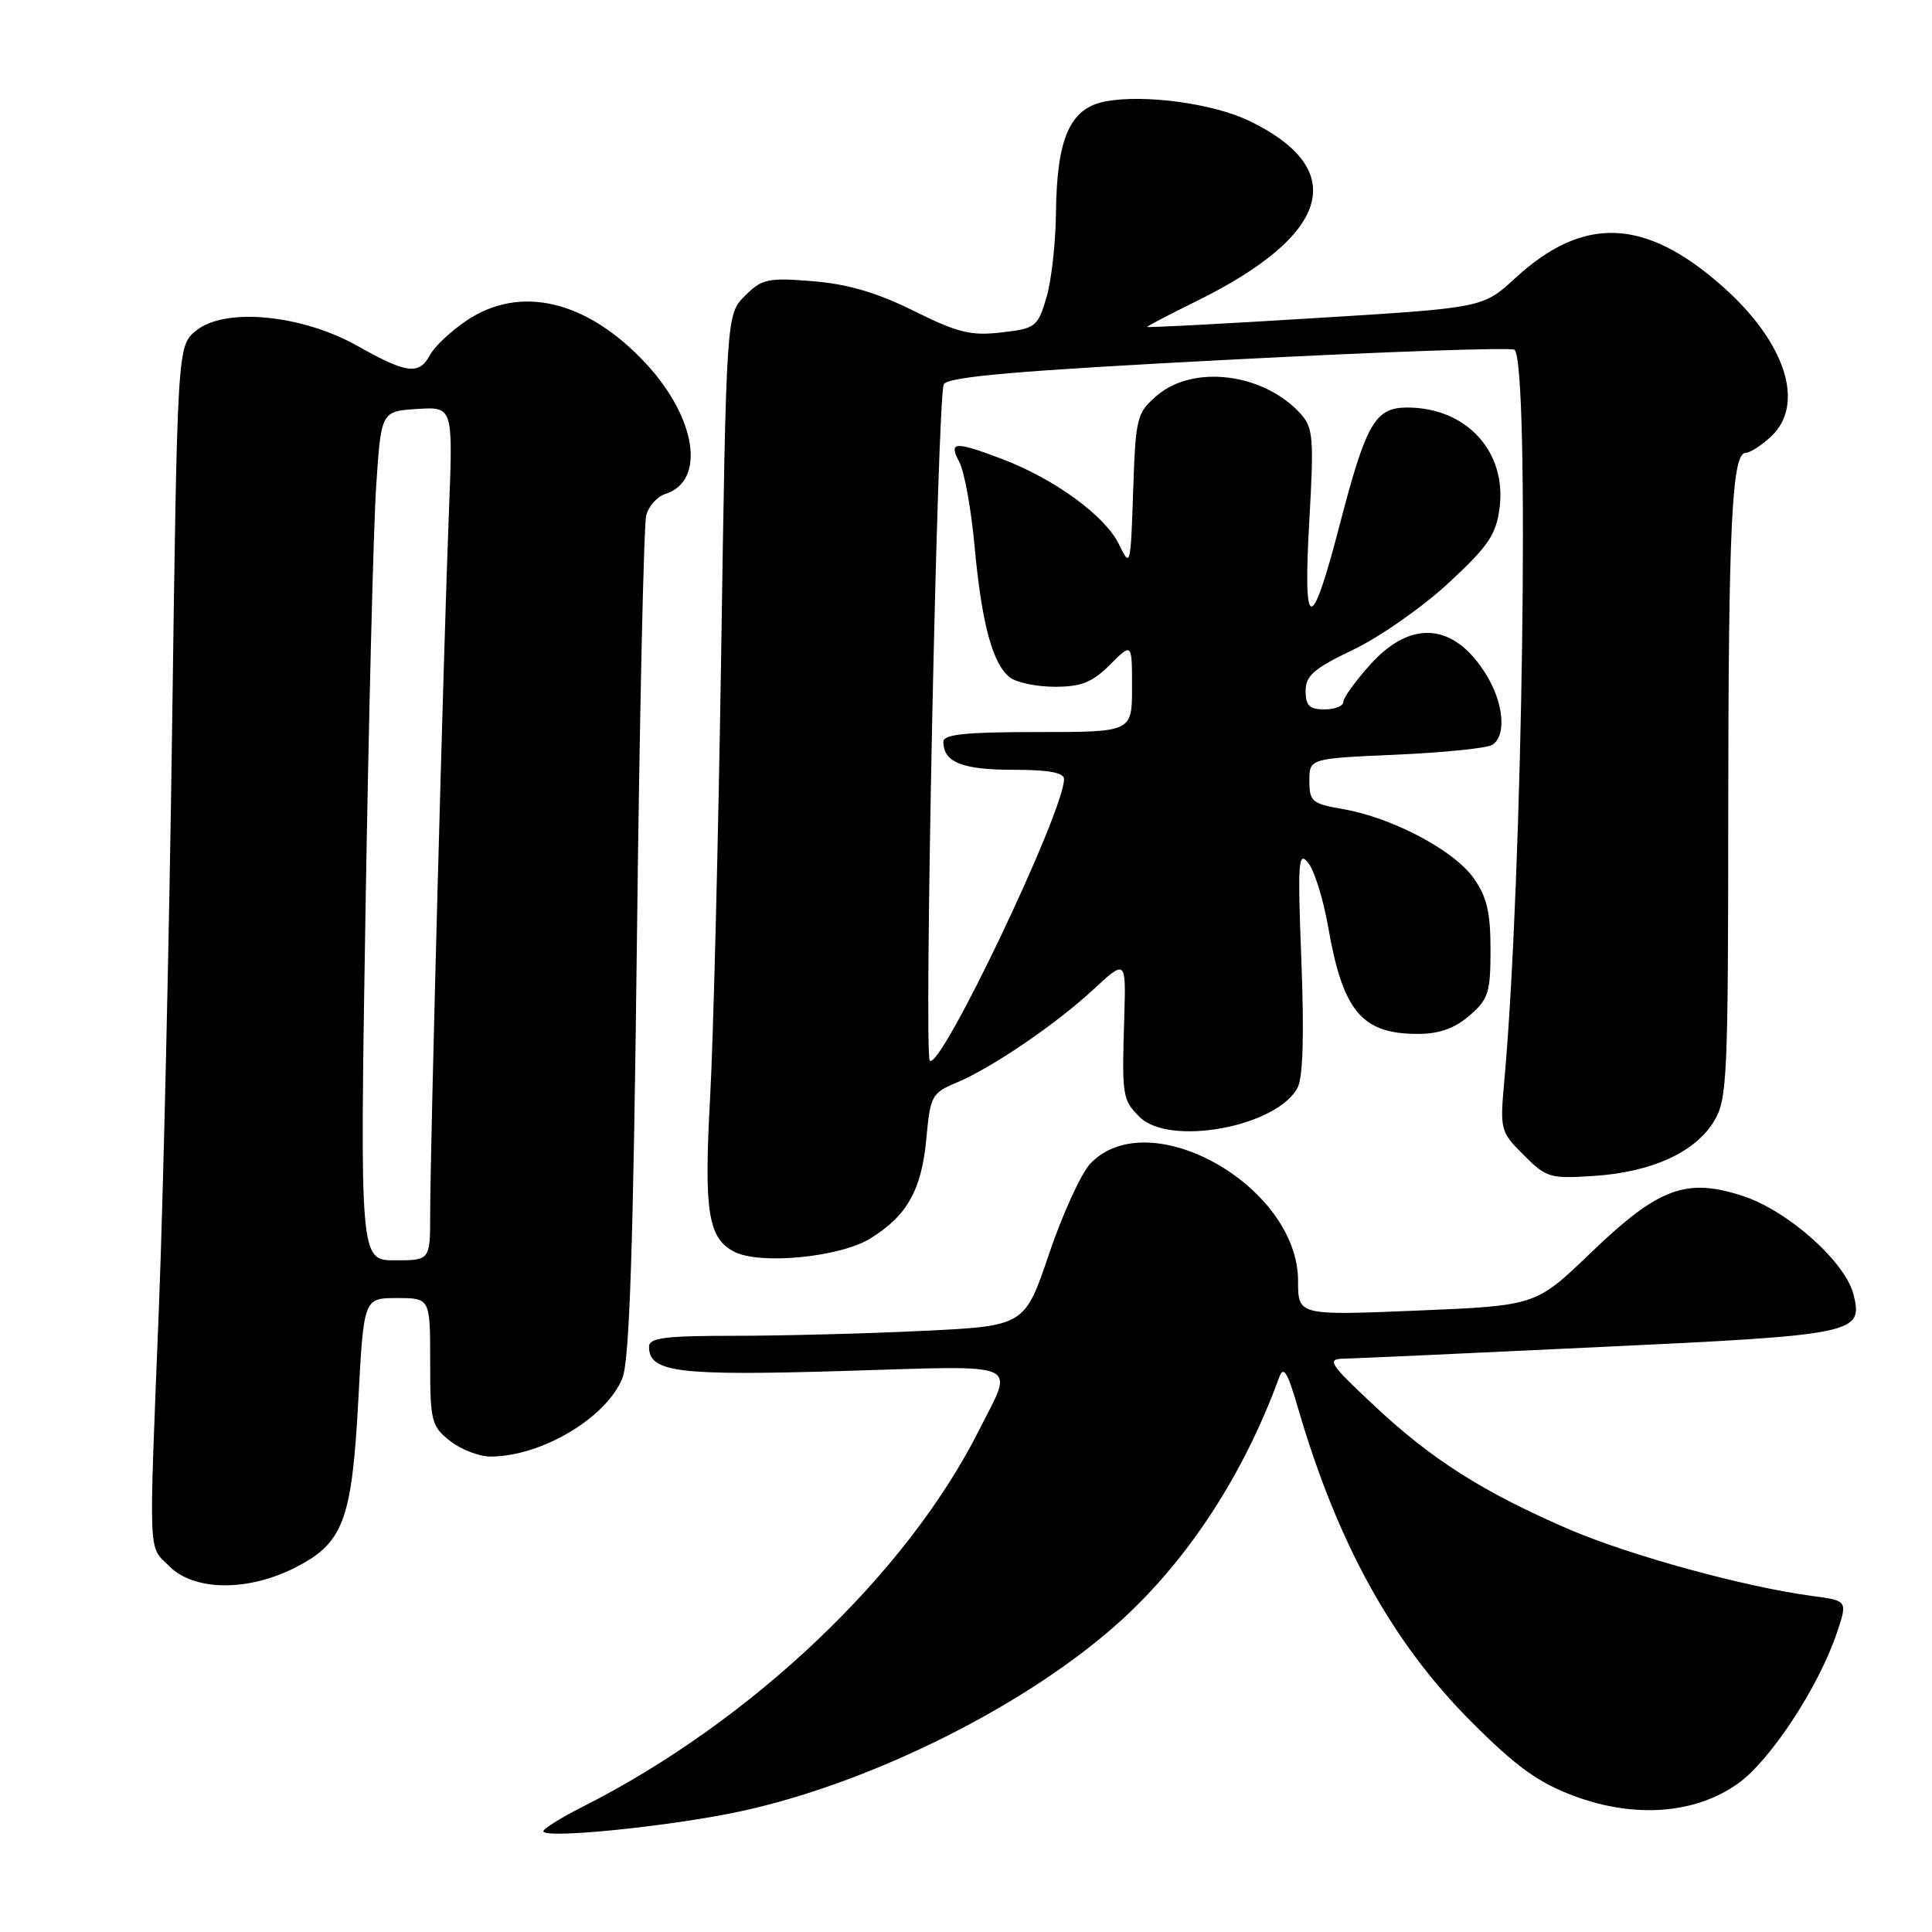 <?xml version="1.0" encoding="UTF-8" standalone="no"?>
<!DOCTYPE svg PUBLIC "-//W3C//DTD SVG 1.1//EN" "http://www.w3.org/Graphics/SVG/1.1/DTD/svg11.dtd" >
<svg xmlns="http://www.w3.org/2000/svg" xmlns:xlink="http://www.w3.org/1999/xlink" version="1.1" viewBox="0 0 256 256">
 <g >
 <path fill="currentColor"
d=" M 98.18 240.00 C 115.69 236.20 136.48 225.75 148.67 214.61 C 157.56 206.48 164.86 195.23 169.50 182.50 C 170.07 180.93 170.60 181.79 171.97 186.50 C 177.20 204.46 184.46 217.62 194.92 228.10 C 200.87 234.07 203.79 236.18 208.50 237.95 C 216.57 240.97 224.60 240.38 230.29 236.33 C 234.56 233.29 240.91 223.64 243.35 216.49 C 244.84 212.10 244.84 212.10 240.17 211.48 C 231.25 210.30 215.90 206.09 207.90 202.64 C 196.50 197.71 189.74 193.42 182.13 186.29 C 176.18 180.73 175.76 180.08 178.00 180.03 C 179.38 180.01 194.66 179.31 211.96 178.49 C 246.00 176.89 246.89 176.70 245.60 171.52 C 244.52 167.22 236.98 160.49 231.04 158.51 C 223.44 155.99 219.79 157.35 210.74 166.05 C 203.50 173.01 203.50 173.01 187.75 173.66 C 172.00 174.31 172.00 174.31 172.00 169.73 C 172.00 157.17 152.26 146.01 144.48 154.18 C 143.27 155.45 140.81 160.82 139.02 166.10 C 135.78 175.70 135.78 175.70 122.23 176.35 C 114.78 176.71 103.58 177.00 97.34 177.00 C 88.05 177.00 86.00 177.26 86.00 178.46 C 86.00 181.85 89.84 182.32 111.78 181.66 C 135.93 180.94 134.38 180.26 129.73 189.50 C 120.15 208.55 99.59 228.09 77.25 239.38 C 74.36 240.84 72.00 242.31 72.00 242.65 C 72.00 243.71 89.03 241.98 98.18 240.00 Z  M 39.04 207.75 C 45.50 204.49 46.62 201.52 47.48 185.49 C 48.20 172.00 48.20 172.00 52.60 172.00 C 57.00 172.00 57.00 172.00 57.00 180.43 C 57.00 188.34 57.16 188.98 59.63 190.93 C 61.08 192.07 63.49 193.00 64.99 193.00 C 71.72 193.00 80.34 187.88 82.47 182.62 C 83.41 180.31 83.91 165.27 84.39 125.00 C 84.74 95.02 85.30 69.50 85.63 68.28 C 85.95 67.06 87.09 65.79 88.17 65.45 C 93.52 63.75 92.31 55.46 85.66 48.25 C 77.87 39.80 68.92 37.65 61.76 42.52 C 59.72 43.90 57.57 45.93 56.99 47.02 C 55.54 49.72 53.90 49.52 47.41 45.86 C 40.00 41.68 29.82 40.70 26.00 43.80 C 23.50 45.82 23.50 45.82 22.81 96.16 C 22.43 123.85 21.64 158.50 21.06 173.16 C 19.71 207.23 19.60 204.69 22.45 207.55 C 25.73 210.82 32.78 210.91 39.04 207.75 Z  M 115.33 164.10 C 120.21 161.09 122.13 157.65 122.75 150.83 C 123.26 145.25 123.48 144.83 126.65 143.50 C 131.39 141.52 139.79 135.81 144.88 131.11 C 149.20 127.12 149.20 127.12 148.97 134.81 C 148.65 145.27 148.72 145.72 151.00 148.00 C 154.94 151.94 169.15 149.32 171.93 144.14 C 172.65 142.79 172.82 137.12 172.44 127.30 C 171.93 114.15 172.03 112.70 173.34 114.32 C 174.15 115.32 175.33 119.10 175.97 122.73 C 177.93 134.01 180.43 137.00 187.88 137.00 C 190.68 137.00 192.74 136.27 194.69 134.59 C 197.22 132.41 197.50 131.54 197.50 125.84 C 197.50 120.85 197.02 118.82 195.23 116.31 C 192.60 112.63 184.40 108.31 177.95 107.21 C 173.85 106.50 173.50 106.21 173.50 103.47 C 173.50 100.50 173.50 100.50 185.00 100.00 C 191.32 99.72 197.06 99.14 197.75 98.69 C 199.64 97.47 199.25 93.14 196.91 89.36 C 192.70 82.54 187.01 82.04 181.62 88.00 C 179.63 90.20 178.00 92.45 178.00 93.00 C 178.00 93.55 176.88 94.00 175.50 94.00 C 173.51 94.00 173.00 93.50 173.00 91.55 C 173.00 89.53 174.10 88.58 179.33 86.08 C 182.81 84.42 188.47 80.46 191.91 77.28 C 197.20 72.38 198.24 70.86 198.70 67.32 C 199.67 59.85 194.31 54.00 186.48 54.00 C 182.20 54.00 181.02 56.05 177.49 69.64 C 173.74 84.08 172.64 83.95 173.48 69.18 C 174.12 58.03 174.01 56.67 172.34 54.83 C 167.48 49.45 158.13 48.26 153.31 52.41 C 150.62 54.72 150.48 55.28 150.15 65.06 C 149.81 75.14 149.78 75.25 148.25 72.09 C 146.44 68.36 139.74 63.47 132.83 60.84 C 126.47 58.43 125.65 58.48 127.12 61.23 C 127.78 62.46 128.69 67.49 129.14 72.42 C 130.08 82.62 131.51 87.94 133.80 89.75 C 134.67 90.44 137.36 91.00 139.77 91.00 C 143.28 91.00 144.73 90.42 147.08 88.08 C 150.00 85.15 150.00 85.15 150.00 91.08 C 150.00 97.00 150.00 97.00 137.50 97.00 C 127.91 97.00 125.00 97.30 125.00 98.30 C 125.00 100.99 127.51 102.00 134.20 102.00 C 138.98 102.00 141.00 102.37 140.99 103.25 C 140.94 107.66 124.60 141.93 123.20 140.54 C 122.40 139.74 124.21 52.27 125.06 50.91 C 125.68 49.91 134.91 49.11 162.97 47.66 C 183.37 46.60 200.34 46.01 200.69 46.35 C 202.72 48.39 201.77 116.28 199.33 143.19 C 198.74 149.71 198.80 149.96 201.90 153.05 C 204.91 156.07 205.39 156.21 211.29 155.81 C 218.88 155.30 224.62 152.68 227.11 148.58 C 228.86 145.71 228.99 142.92 229.00 108.00 C 229.02 69.64 229.48 60.00 231.32 60.00 C 231.90 60.00 233.41 59.02 234.69 57.83 C 239.24 53.55 236.60 45.37 228.29 37.99 C 218.00 28.85 209.82 28.52 200.76 36.87 C 196.50 40.79 196.50 40.79 174.25 42.15 C 162.01 42.91 152.00 43.43 152.00 43.32 C 152.00 43.21 154.94 41.68 158.53 39.91 C 176.32 31.15 178.88 22.47 165.56 16.03 C 160.76 13.71 151.65 12.47 146.51 13.43 C 141.78 14.32 140.03 18.25 139.92 28.22 C 139.88 32.22 139.31 37.30 138.64 39.50 C 137.50 43.31 137.21 43.53 132.69 44.05 C 128.64 44.52 126.90 44.09 121.07 41.19 C 116.17 38.76 112.33 37.64 107.69 37.26 C 101.73 36.78 100.96 36.95 98.71 39.20 C 96.24 41.67 96.24 41.67 95.56 86.58 C 95.18 111.29 94.52 137.80 94.09 145.50 C 93.26 160.54 93.82 164.08 97.30 165.87 C 100.73 167.62 111.31 166.59 115.33 164.10 Z  M 48.43 120.75 C 48.85 95.31 49.48 70.00 49.84 64.50 C 50.50 54.50 50.50 54.50 55.27 54.19 C 60.03 53.89 60.03 53.89 59.49 67.69 C 58.80 84.96 57.00 152.43 57.00 160.79 C 57.00 167.00 57.00 167.00 52.34 167.00 C 47.68 167.00 47.68 167.00 48.43 120.75 Z "/>
</g>
</svg>